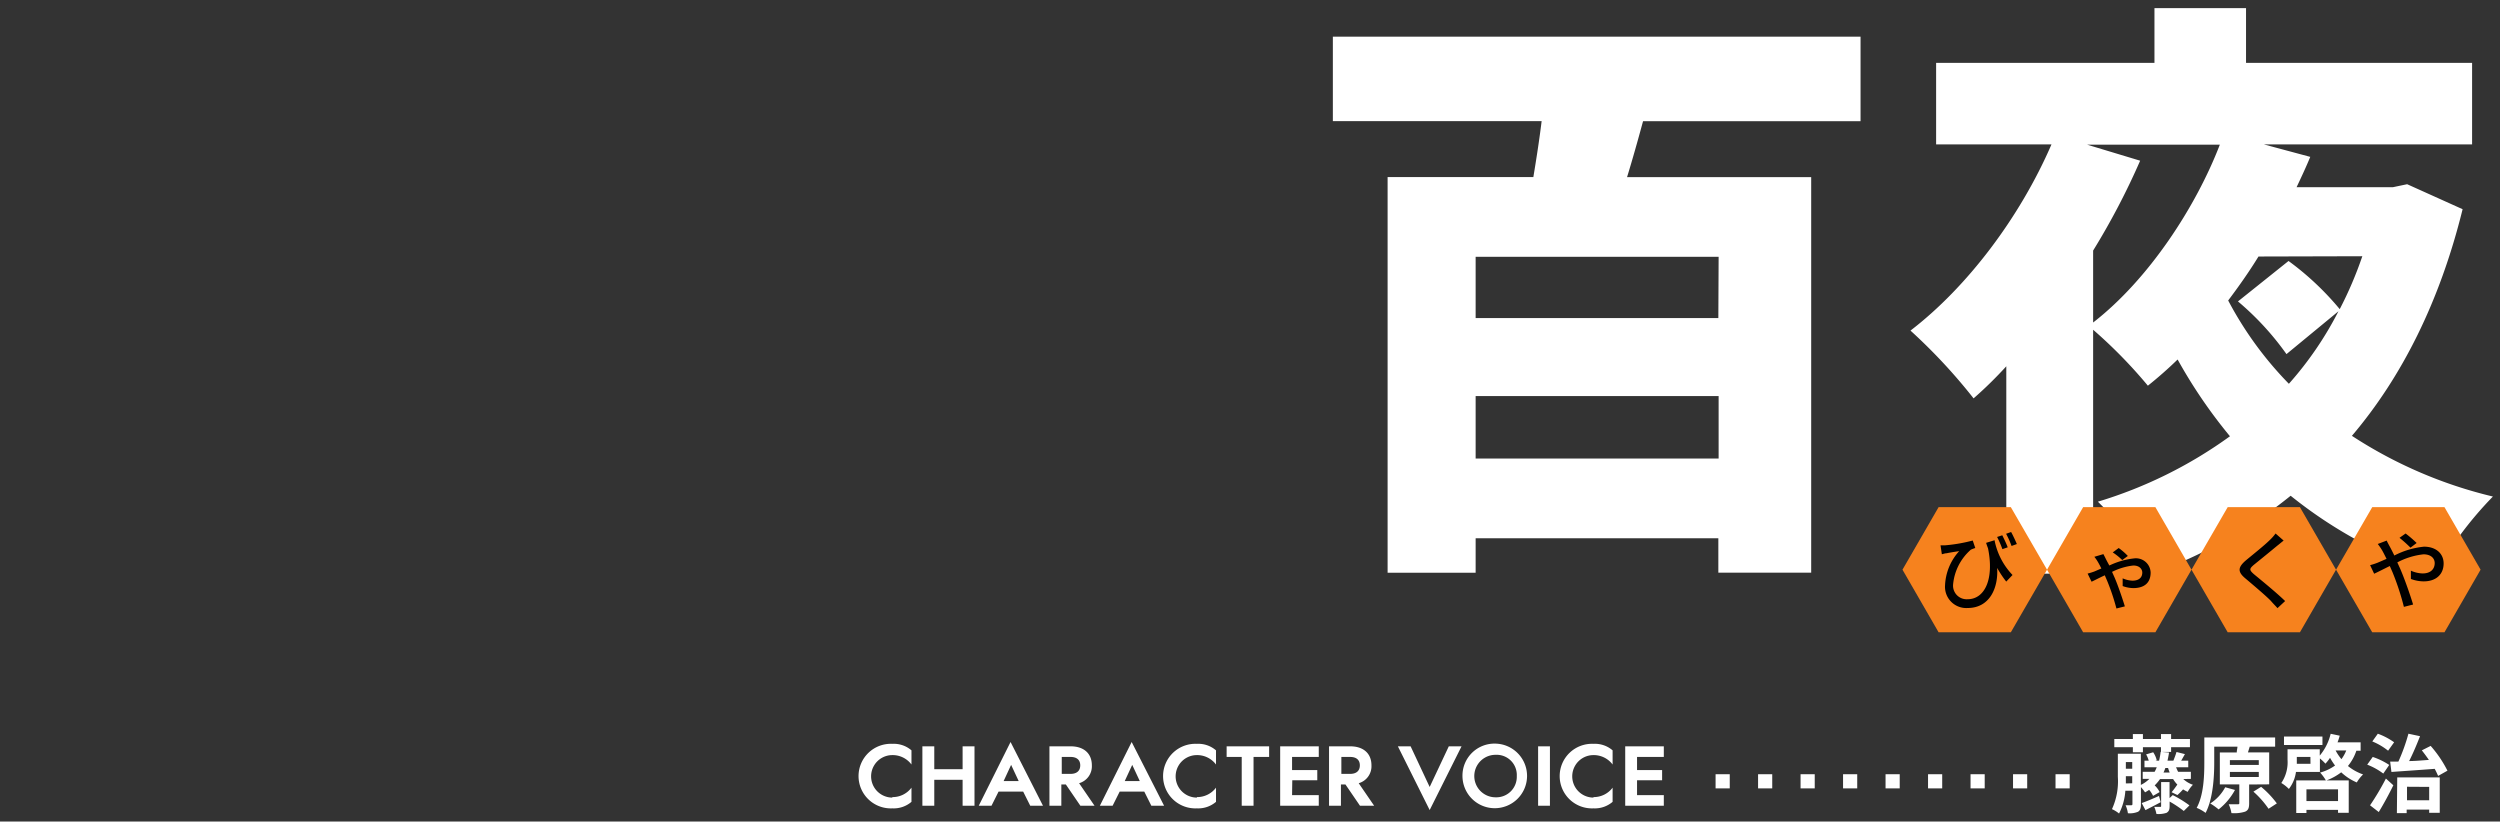 <svg xmlns="http://www.w3.org/2000/svg" viewBox="0 0 353 116"><rect x="0" y="0" width="353" height="116" fill="#333333" stroke="none"/><defs><style>.cls-4{fill:#f6821e}</style></defs><path opacity=".65" fill="none" stroke="#fff" stroke-miterlimit="10" stroke-width="2" d="M361.99 1314.83V-106.1H-44.27" id="contents"/><g id="石神_百夜" data-name="石神 百夜"><path d="M232 17.11c-.75 2.77-1.51 5.46-2.26 7.9h26v55.85h-13.11V76h-34.27v4.87h-12.43V25h20.58c.42-2.52.84-5.21 1.17-7.9H188.2V5.18h74.51v11.93zm10.67 19.15h-34.31v8.65h34.27zm0 28.48v-8.82h-34.31v8.82zm105.05-35.2c-3.2 13-8.57 23.69-15.63 32A63.16 63.16 0 0 0 352 70.11 52.41 52.41 0 0 0 343.85 81a63.58 63.58 0 0 1-20.41-11 67 67 0 0 1-19.57 11 41.34 41.34 0 0 0-7.65-10.16 62.56 62.56 0 0 0 18.65-9.24 70.84 70.84 0 0 1-7.39-10.84 55.86 55.86 0 0 1-4.2 3.7 68.19 68.19 0 0 0-7.73-7.9V81h-12.26V51.72a57.48 57.48 0 0 1-4.62 4.53 78.54 78.54 0 0 0-8.91-9.57c8-6.13 15.46-16 19.91-26.29h-16.29V8.88h30.83V1.15h12.93v7.73h31.92v11.51h-29.4l6.55 1.76c-.59 1.43-1.26 2.86-1.93 4.28h13.61l2-.42zm-52.17 16c7.9-6.13 14.53-16.38 17.89-25.11h-18.73l7.48 2.26a101.8 101.8 0 0 1-6.64 12.69zm23.35-9.32c-1.34 2.18-2.77 4.2-4.28 6.21a50.42 50.42 0 0 0 8.57 11.76 48.63 48.63 0 0 0 7-10.24L322.85 50a39.8 39.8 0 0 0-6.85-7.44l7.14-5.71a40.32 40.32 0 0 1 7.23 6.8 53.6 53.6 0 0 0 3.19-7.47zM126 112.55a3.31 3.31 0 0 0 2.7-1.33v2a3.85 3.85 0 0 1-2.7.92 4.56 4.56 0 1 1 0-9.11 3.81 3.81 0 0 1 2.7.92v2a3.31 3.31 0 0 0-2.7-1.33 3 3 0 0 0 0 6zm5.92-7.17v3.23h4v-3.23h1.68v8.39h-1.68v-3.66h-4v3.66h-1.68v-8.39zm15.35 8.39h-1.8l-1-2H141l-1 2h-1.8l4.49-9zm-5.56-3.48h2.13l-1.07-2.29zm9.46-4.91c1.86 0 3 1 3 2.69a2.49 2.49 0 0 1-1.8 2.52l2.18 3.18h-2l-2.05-3h-.64v3h-1.68v-8.39zm-1.25 3.89h1.25c.83 0 1.36-.4 1.36-1.2s-.53-1.19-1.36-1.19h-1.25zm14.45 4.5h-1.8l-1-2h-3.47l-1 2h-1.8l4.49-9zm-5.56-3.48h2.13l-1.07-2.29zm10.19 2.26a3.33 3.33 0 0 0 2.7-1.33v2a3.85 3.85 0 0 1-2.7.92 4.56 4.56 0 1 1 0-9.11 3.81 3.81 0 0 1 2.7.92v2a3.33 3.33 0 0 0-2.7-1.33 3 3 0 0 0 0 6zm4.2-7.17h6v1.5H177v6.89h-1.67v-6.89h-2.13zm9.24 6.89h3.77v1.5h-5.45v-8.39h5.45v1.5h-3.77v1.85H186v1.44h-3.53zm8.21-6.89c1.86 0 3 1 3 2.69a2.49 2.49 0 0 1-1.8 2.52l2.18 3.18h-2l-2.05-3h-.64v3h-1.68v-8.39zm-1.25 3.89h1.25c.83 0 1.36-.4 1.36-1.2s-.53-1.19-1.36-1.19h-1.25zm15.17-3.89h1.8l-4.5 9-4.49-9h1.8l2.69 5.74zm6.6-.38a4.56 4.56 0 1 1-4.67 4.55 4.52 4.52 0 0 1 4.67-4.55zm0 7.58a2.89 2.89 0 0 0 3-3 2.85 2.85 0 0 0-3-3 3 3 0 0 0 0 6zm7.68-7.2v8.39h-1.67v-8.39zm6.15 7.17a3.33 3.33 0 0 0 2.7-1.33v2a3.85 3.85 0 0 1-2.7.92 4.56 4.56 0 1 1 0-9.11 3.81 3.81 0 0 1 2.7.92v2a3.33 3.33 0 0 0-2.7-1.33 3 3 0 0 0 0 6zm6.15-.28h3.78v1.5h-5.45v-8.39h5.45v1.5h-3.78v1.85h3.54v1.44h-3.54zm77.13-2.27a3.73 3.73 0 0 0 1.36.81 4.63 4.63 0 0 0-.74 1 5.07 5.07 0 0 1-.65-.35 8.57 8.57 0 0 1-.8.8l-.82-.4c.25-.29.6-.77.81-1.08a4.25 4.25 0 0 1-.6-.78H305a6.47 6.47 0 0 1-.76.9 3.18 3.18 0 0 1 .7.94l-.93.54a3.45 3.45 0 0 0-.55-.85 6.36 6.36 0 0 1-.58.35 5.9 5.9 0 0 0-.58-.74v2.42c0 .55-.09.86-.41 1.06a3 3 0 0 1-1.43.21 4 4 0 0 0-.33-1.13h.81c.11 0 .16-.05.16-.17v-1.88h-1a8.26 8.26 0 0 1-.89 3.22 4.42 4.42 0 0 0-1-.62 9.44 9.44 0 0 0 .83-4.56v-3.26h3.25v4.4a4.63 4.63 0 0 0 1.2-.85h-.94v-1h1.68a4.68 4.68 0 0 0 .3-.64h-1.73v-.93h.6a3.64 3.64 0 0 0-.37-.89l1-.3a3.35 3.35 0 0 1 .5 1.13l-.2.06h.53a9.28 9.28 0 0 0 .22-1.25l1.19.1c-.06.4-.14.79-.22 1.15h.83c.14-.35.34-.87.44-1.23l1.19.3c-.19.34-.37.66-.53.93h1v.93h-1.72c.09.22.18.43.29.64h1.8v1zm-7.12-4.5h-2.62v-1.15h2.62v-.7h1.42v.7h2.55v-.7h1.43v.7h2.66v1.15h-2.66v.67h-1.43v-.67h-2.55v.72h-1.42zm-.09 5.1v-1h-.9v1.02zm-.9-3v.95h.9v-.95zm4.92 5.67c-.72.39-1.49.78-2.15 1.12l-.53-1c.64-.22 1.54-.6 2.44-1zm1.7-1a15.69 15.69 0 0 1 2.36 1.45l-.8.79a15.84 15.84 0 0 0-2-1.33v.59c0 .53-.08.78-.43 1a3.57 3.57 0 0 1-1.43.16 4.79 4.79 0 0 0-.31-1h.82c.12 0 .15 0 .15-.15v-3.35h1.19v2.26zm-.43-3.19c-.09-.21-.16-.42-.23-.64h-.38c-.08.22-.16.43-.26.64zm11.22 1.69v2.65c0 .65-.12 1-.58 1.19a5.1 5.1 0 0 1-1.92.2 4.88 4.88 0 0 0-.39-1.25h1.27c.17 0 .23 0 .23-.18v-2.62h-2.75v-4.51h2.39c0-.28.09-.57.1-.82h-3.28v2.25c0 2-.17 5.12-1.22 7.1a5.54 5.54 0 0 0-1.26-.71c1-1.83 1.08-4.52 1.08-6.39v-3.55h10v1.3h-3.59l-.25.81h3v4.51zm-2 .77a8.94 8.94 0 0 1-2.31 2.75 9.27 9.27 0 0 0-1.18-.84 6.18 6.18 0 0 0 2.11-2.29zm-.72-3.53h4.08v-.68h-4.08zm0 1.7h4.08V109h-4.08zm4.41 1.39a13.28 13.28 0 0 1 2.22 2.34l-1.17.76a13.09 13.09 0 0 0-2.14-2.42zm13.45-5.1a6.83 6.83 0 0 1-1.19 2.16 7 7 0 0 0 2.14 1.19 5.16 5.16 0 0 0-.89 1.13 7.39 7.39 0 0 1-2.2-1.43 8.06 8.06 0 0 1-2.15 1.17 6.17 6.17 0 0 0-.83-1.13 6.65 6.65 0 0 0 2.11-1A8.82 8.82 0 0 1 329 107a5.56 5.56 0 0 1-.65.83 7.12 7.12 0 0 0-.78-.74V109h-3.38a5 5 0 0 1-1 2.4 5.15 5.15 0 0 0-1.07-.84 5.22 5.22 0 0 0 .88-3.29v-1.47h4.55v.89a7.52 7.52 0 0 0 1.54-3.08l1.28.27c-.09.32-.19.63-.31.94h3.26V106zm-4.79-.81h-5.43V104h5.43zm-3.7 5h7.41v4.58h-1.51v-.42h-4.46v.45h-1.44zm2-3.31h-1.92v.97h1.93zm-.56 4.57v1.66h4.46v-1.66zm4.12-5.48a6.68 6.68 0 0 0 .82 1.22 5.33 5.33 0 0 0 .68-1.22zm6.73 3.26a9.26 9.26 0 0 0-2.27-1.26l.78-1.09a9.91 9.91 0 0 1 2.33 1.13zm-1.87 4.48a36.05 36.05 0 0 0 2.24-3.78l1.05.95c-.61 1.25-1.35 2.62-2.06 3.78zm2.55-7.71a9 9 0 0 0-2.23-1.31l.78-1.09a9.53 9.53 0 0 1 2.3 1.21zm.29 1.54h1.16a26.24 26.24 0 0 0 1.42-3.94l1.64.35c-.46 1.17-1 2.46-1.54 3.51.89 0 1.84-.1 2.79-.16-.33-.47-.67-.94-1-1.35l1.25-.63a16.64 16.64 0 0 1 2.37 3.5l-1.32.74a10.85 10.85 0 0 0-.48-1c-2.2.17-4.48.32-6.11.44zm1 2.23h6v5H343v-.45h-3.18v.49h-1.38zm1.38 1.32V113H343v-1.89z" fill="#fff"/><path stroke-dasharray="2 4" fill="none" stroke="#fff" stroke-miterlimit="10" stroke-width="2" d="M292.24 110.32h-50.16"/><path class="cls-4" d="M283.93 71.61h-10.2l-5.1 8.83 5.1 8.84h10.2l5.11-8.84-5.11-8.83z"/><path class="cls-4" d="M304.34 71.61h-10.2l-5.1 8.83 5.1 8.84h10.2l5.1-8.84-5.1-8.83zm20.41 0h-10.2l-5.11 8.83 5.11 8.84h10.2l5.1-8.84-5.1-8.83zm20.41 0h-10.2l-5.11 8.83 5.11 8.84h10.2l5.1-8.84-5.1-8.83z"/><path d="M281.63 76.28a9.78 9.78 0 0 0 2.54 4.91l-.89.93a14.36 14.36 0 0 1-1.28-1.93c.18 2.88-1.09 5.66-4.17 5.66a3 3 0 0 1-3.19-3.2 7.63 7.63 0 0 1 2-4.83c-.53.08-1.32.2-1.77.3-.22 0-.41.08-.68.14L274 77h.64a22.18 22.18 0 0 0 3.91-.68l.36 1.06a4.77 4.77 0 0 0-.62.23 7.42 7.42 0 0 0-2.51 4.89 1.92 1.92 0 0 0 2.05 2.11c2.4 0 3.77-2.81 2.88-7.18-.09-.25-.19-.5-.27-.78zm1.11 1.26a14.16 14.16 0 0 0-.75-1.72l.73-.24c.24.48.59 1.21.77 1.7zm1.29-.45a12.27 12.27 0 0 0-.77-1.72l.71-.25c.26.47.6 1.2.81 1.7zM297 78.24c.1.2.23.44.31.61s.33.64.53 1a10.79 10.79 0 0 1 3.46-1 2.08 2.08 0 0 1 2.37 2c0 1.33-.77 2.19-2.46 2.19a4.48 4.48 0 0 1-1.49-.29v-1.09a3.67 3.67 0 0 0 1.38.33c1 0 1.39-.52 1.39-1.14 0-.46-.36-1-1.27-1a8.92 8.92 0 0 0-3 .9l.36.8c.49 1.13 1.12 3 1.45 4.07l-1.19.3a31 31 0 0 0-1.31-3.91c-.11-.26-.23-.52-.33-.78-.82.38-1.5.74-1.87.91l-.56-1.15c.4-.1.77-.23.94-.29l1-.43c-.18-.37-.35-.69-.48-.91a5.18 5.18 0 0 0-.51-.74zm2.66.84a8.85 8.85 0 0 0-1.34-1.08l.84-.62a8.84 8.84 0 0 1 1.29 1.12zm22.79-2.75c-.3.23-.67.55-.91.73-.8.67-2.44 2-3.28 2.68-.68.58-.68.74 0 1.34 1 .83 3.23 2.64 4.4 3.79l-1.08 1c-.29-.34-.63-.66-.91-1-.65-.69-2.57-2.31-3.66-3.23s-1-1.55.08-2.49c.91-.76 2.64-2.13 3.44-2.93a6.52 6.52 0 0 0 .78-.89zm14.55 0c.09.2.32.64.44.85.2.37.42.81.64 1.26a11.67 11.67 0 0 1 4.18-1.25c1.73 0 2.78 1 2.78 2.37 0 1.48-1 2.53-2.83 2.53a5.28 5.28 0 0 1-1.79-.34v-1.17a4.3 4.3 0 0 0 1.66.39c1.12 0 1.7-.62 1.7-1.46 0-.67-.53-1.24-1.58-1.24a10.28 10.28 0 0 0-3.7 1.14l.4.88c.61 1.39 1.43 3.74 1.83 5.07l-1.3.33a35.89 35.89 0 0 0-1.61-4.9l-.38-.87c-.89.44-1.68.85-2.21 1.09l-.57-1.21a9.63 9.63 0 0 0 1.07-.35l1.25-.54c-.22-.44-.42-.84-.61-1.18a8.38 8.38 0 0 0-.63-.92zm3.36 1a18.35 18.35 0 0 0-1.55-1.39l.86-.61a16.47 16.47 0 0 1 1.56 1.34z"/></g></svg>